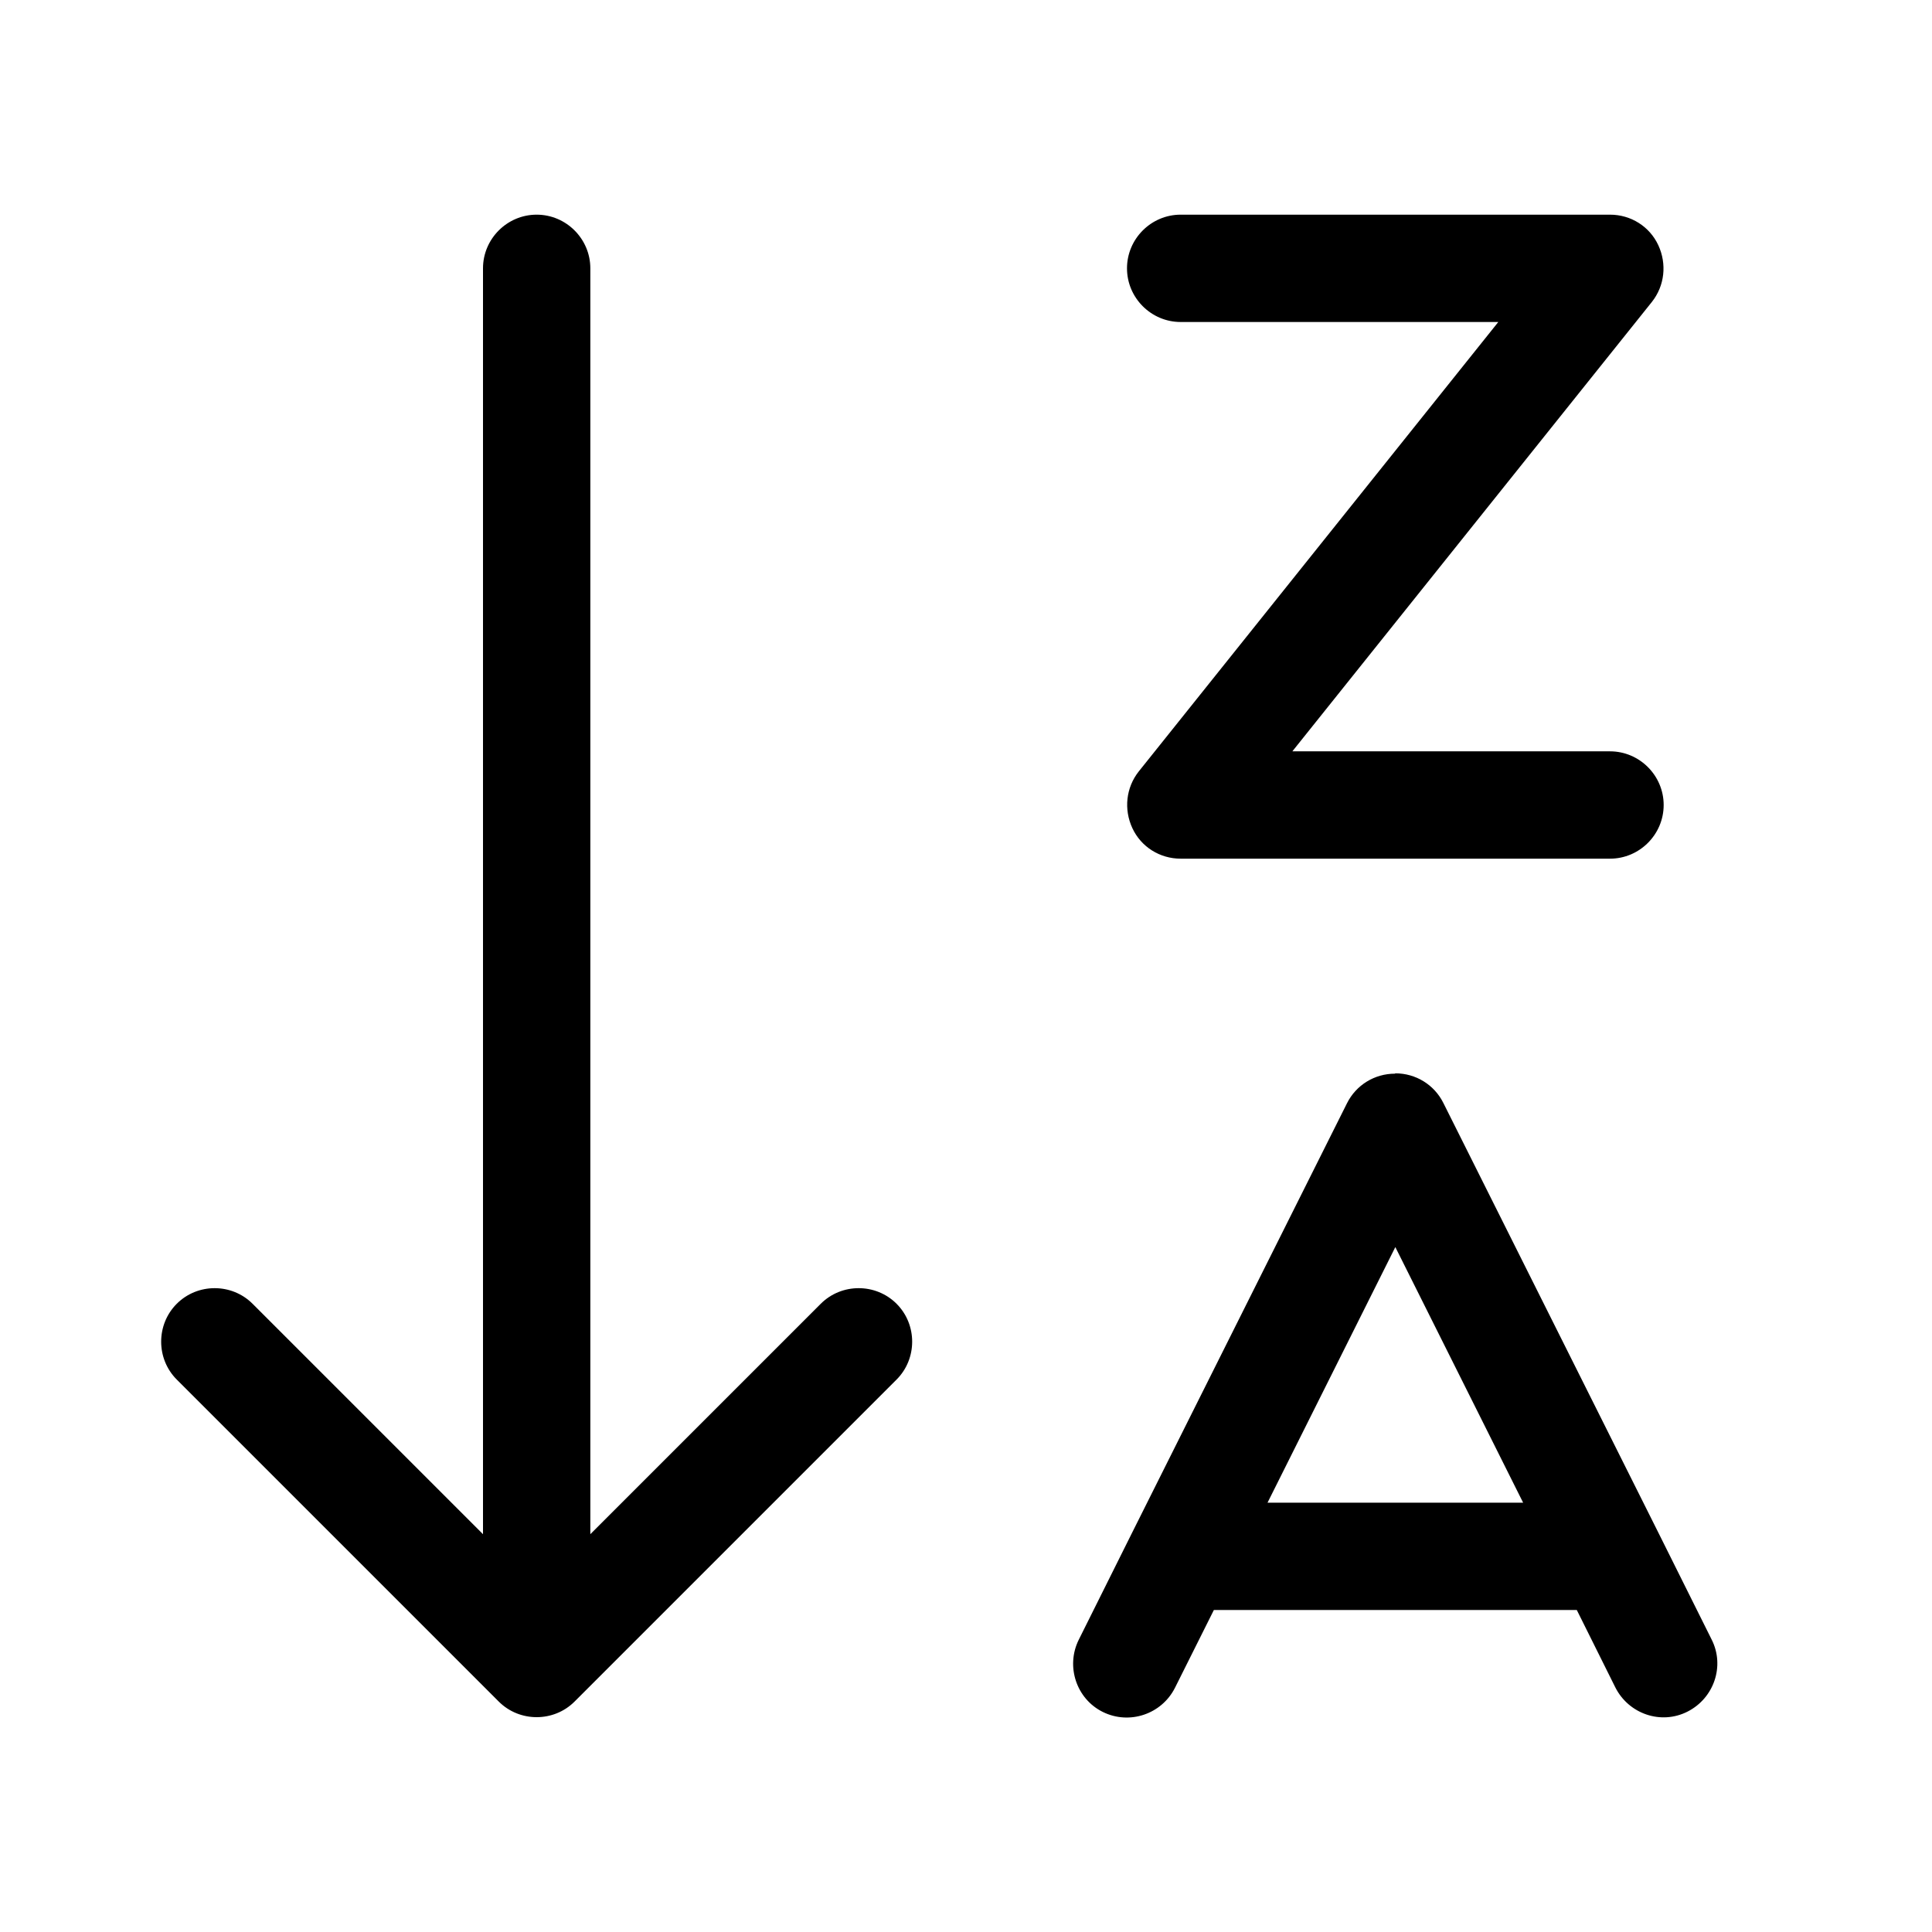 <svg xmlns="http://www.w3.org/2000/svg" width="24" height="24" viewBox="0 0 576 512"><path d="M267.3 379.3l-96 96c-6.2 6.2-16.4 6.2-22.6 0l-96-96c-6.2-6.2-6.2-16.4 0-22.6s16.4-6.2 22.6 0L144 425.4 144 48c0-8.8 7.2-16 16-16s16 7.2 16 16l0 377.4 68.7-68.7c6.2-6.2 16.4-6.2 22.6 0s6.2 16.4 0 22.6zM352 32l128 0c6.2 0 11.8 3.5 14.4 9.1s1.9 12.1-1.9 16.9L385.3 192l94.7 0c8.8 0 16 7.2 16 16s-7.2 16-16 16l-128 0c-6.2 0-11.8-3.5-14.4-9.1s-1.9-12.1 1.9-16.9L446.7 64 352 64c-8.8 0-16-7.2-16-16s7.2-16 16-16zm64 256c6.1 0 11.6 3.4 14.3 8.8l63.9 127.7c.1 .2 .2 .4 .3 .6l15.8 31.7c4 7.9 .7 17.5-7.2 21.5s-17.5 .7-21.5-7.2L470.1 448l-108.2 0-11.6 23.2c-4 7.9-13.6 11.1-21.5 7.2s-11.1-13.6-7.2-21.5l15.8-31.7c.1-.2 .2-.4 .3-.6l63.9-127.7c2.7-5.4 8.2-8.8 14.3-8.8zM377.9 416l76.2 0L416 339.8 377.9 416z"/></svg>